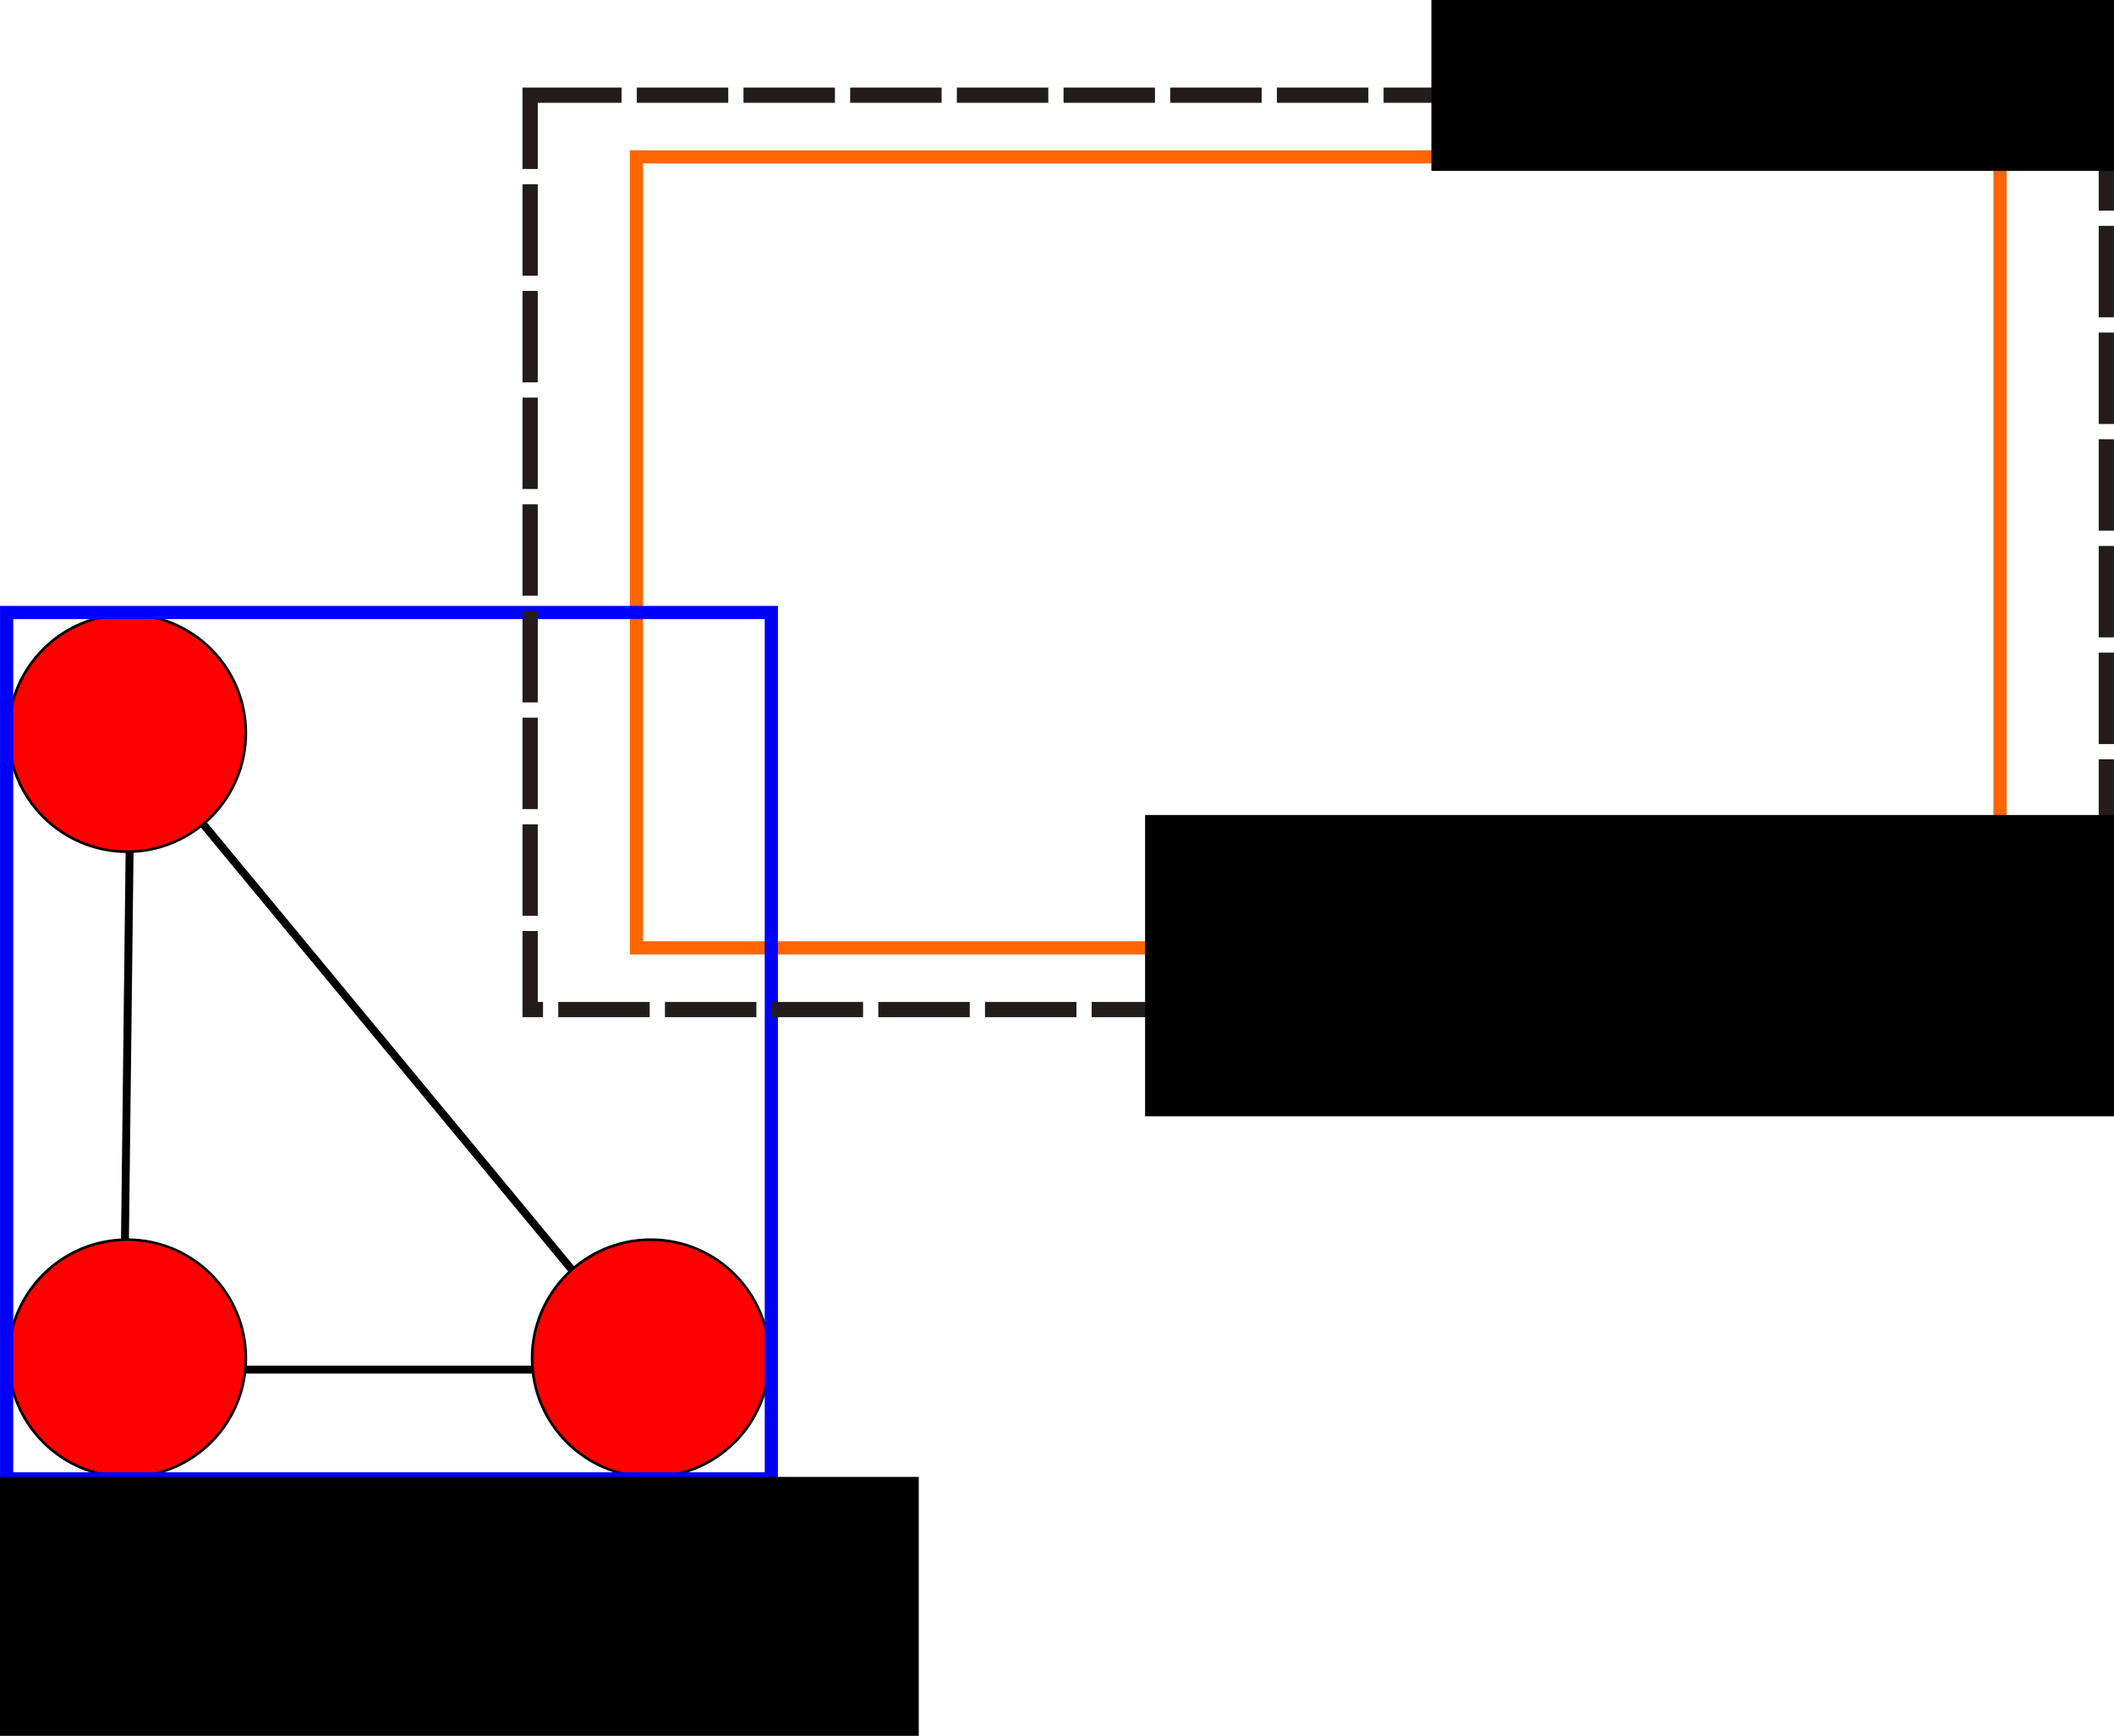 <?xml version="1.0" encoding="UTF-8" standalone="no"?>
<!-- Created with Inkscape (http://www.inkscape.org/) -->

<svg
   xmlns:dc="http://purl.org/dc/elements/1.1/"
   xmlns:cc="http://creativecommons.org/ns#"
   xmlns:rdf="http://www.w3.org/1999/02/22-rdf-syntax-ns#"
   xmlns:svg="http://www.w3.org/2000/svg"
   xmlns="http://www.w3.org/2000/svg"
   xmlns:sodipodi="http://sodipodi.sourceforge.net/DTD/sodipodi-0.dtd"
   xmlns:inkscape="http://www.inkscape.org/namespaces/inkscape"
   width="801.75"
   height="658.333"
   id="svg3901"
   version="1.1"
   inkscape:version="0.48.4 r9939"
   sodipodi:docname="New document 7">
  <defs
     id="defs3903" />
  <sodipodi:namedview
     id="base"
     pagecolor="#ffffff"
     bordercolor="#666666"
     borderopacity="1.0"
     inkscape:pageopacity="0.0"
     inkscape:pageshadow="2"
     inkscape:zoom="0.7"
     inkscape:cx="409.85501"
     inkscape:cy="456.75458"
     inkscape:document-units="px"
     inkscape:current-layer="layer1"
     showgrid="false"
     fit-margin-top="0"
     fit-margin-left="0"
     fit-margin-right="0"
     fit-margin-bottom="0"
     inkscape:window-width="1280"
     inkscape:window-height="1000"
     inkscape:window-x="1280"
     inkscape:window-y="24"
     inkscape:window-maximized="1" />
  <g
     inkscape:label="Layer 1"
     inkscape:groupmode="layer"
     id="layer1"
     transform="translate(-278.906,-245.774)">
    <path
       style="fill:none;stroke:#000000;stroke-width:3;stroke-linecap:butt;stroke-linejoin:miter;stroke-miterlimit:4;stroke-opacity:1;stroke-dasharray:none"
       d="m 328.571,216.952 -2.857,240 201.429,0 z"
       id="path3941"
       inkscape:connector-curvature="0"
       transform="translate(0,308.268)" />
    <path
       transform="translate(340.714,551.839)"
       sodipodi:type="arc"
       style="fill:#ff0000;fill-rule:evenodd;stroke:#000000;stroke-width:1px;stroke-linecap:butt;stroke-linejoin:miter;stroke-opacity:1"
       id="path3040-3-6"
       sodipodi:cx="185"
       sodipodi:cy="209.09448"
       sodipodi:rx="45"
       sodipodi:ry="45"
       d="m 230,209.094 c 0,24.853 -20.147,45 -45,45 -24.853,0 -45,-20.147 -45,-45 0,-24.853 20.147,-45 45,-45 24.853,0 45,20.147 45,45 z" />
    <path
       transform="translate(142.143,551.839)"
       sodipodi:type="arc"
       style="fill:#ff0000;fill-rule:evenodd;stroke:#000000;stroke-width:1px;stroke-linecap:butt;stroke-linejoin:miter;stroke-opacity:1"
       id="path3040-3-0"
       sodipodi:cx="185"
       sodipodi:cy="209.09448"
       sodipodi:rx="45"
       sodipodi:ry="45"
       d="m 230,209.094 c 0,24.853 -20.147,45 -45,45 -24.853,0 -45,-20.147 -45,-45 0,-24.853 20.147,-45 45,-45 24.853,0 45,20.147 45,45 z" />
    <path
       transform="translate(142.143,314.696)"
       sodipodi:type="arc"
       style="fill:#ff0000;fill-rule:evenodd;stroke:#000000;stroke-width:1px;stroke-linecap:butt;stroke-linejoin:miter;stroke-opacity:1"
       id="path3040-3"
       sodipodi:cx="185"
       sodipodi:cy="209.09448"
       sodipodi:rx="45"
       sodipodi:ry="45"
       d="m 230,209.094 c 0,24.853 -20.147,45 -45,45 -24.853,0 -45,-20.147 -45,-45 0,-24.853 20.147,-45 45,-45 24.853,0 45,20.147 45,45 z" />
    <rect
       style="fill:none;stroke:#ff6600;stroke-width:5;stroke-miterlimit:4;stroke-dasharray:none"
       id="rect4451"
       width="517.143"
       height="300"
       x="520.286"
       y="305.267" />
    <rect
       style="fill:none;stroke:#0000ff;stroke-width:5;stroke-miterlimit:4;stroke-dasharray:none"
       id="rect4453"
       width="290.016"
       height="328.588"
       x="281.421"
       y="478.068" />
    <rect
       style="fill:none;stroke:#241c1c;stroke-width:5.78;stroke-miterlimit:4;stroke-dasharray:34.68, 5.78;stroke-dashoffset:0"
       id="rect4451-8"
       width="597.792"
       height="346.785"
       x="479.961"
       y="281.875" />
    <flowRoot
       xml:space="preserve"
       id="flowRoot4509"
       style="font-size:40px;font-style:normal;font-weight:normal;line-height:125%;letter-spacing:0px;word-spacing:0px;fill:#000000;fill-opacity:1;stroke:none;font-family:Sans"
       transform="translate(407.478,-148.143)"><flowRegion
         id="flowRegion4511"><rect
           id="rect4513"
           width="320"
           height="74.286"
           x="414.286"
           y="384.442" /></flowRegion><flowPara
         id="flowPara4515">Padded View</flowPara></flowRoot>    <flowRoot
       xml:space="preserve"
       id="flowRoot4517"
       style="font-size:40px;font-style:normal;font-weight:normal;line-height:125%;letter-spacing:0px;word-spacing:0px;fill:#000000;fill-opacity:1;stroke:none;font-family:Sans"
       transform="translate(443.192,799)"><flowRegion
         id="flowRegion4519"><rect
           id="rect4521"
           width="582.857"
           height="114.286"
           x="270"
           y="-244.129" /></flowRegion><flowPara
         id="flowPara4523">Requested View</flowPara></flowRoot>    <flowRoot
       xml:space="preserve"
       id="flowRoot4533"
       style="font-size:40px;font-style:normal;font-weight:normal;line-height:125%;letter-spacing:0px;word-spacing:0px;fill:#000000;fill-opacity:1;stroke:none;font-family:Sans"
       transform="translate(-16.93,1072.917)"><flowRegion
         id="flowRegion4535"><rect
           id="rect4537"
           width="418.571"
           height="161.429"
           x="225.714"
           y="-266.999" /></flowRegion><flowPara
         id="flowPara4539"
         style="text-align:center;text-anchor:middle">Triangle</flowPara><flowPara
         id="flowPara4541"
         style="text-align:center;text-anchor:middle">Bounding Box</flowPara></flowRoot>  </g>
</svg>
